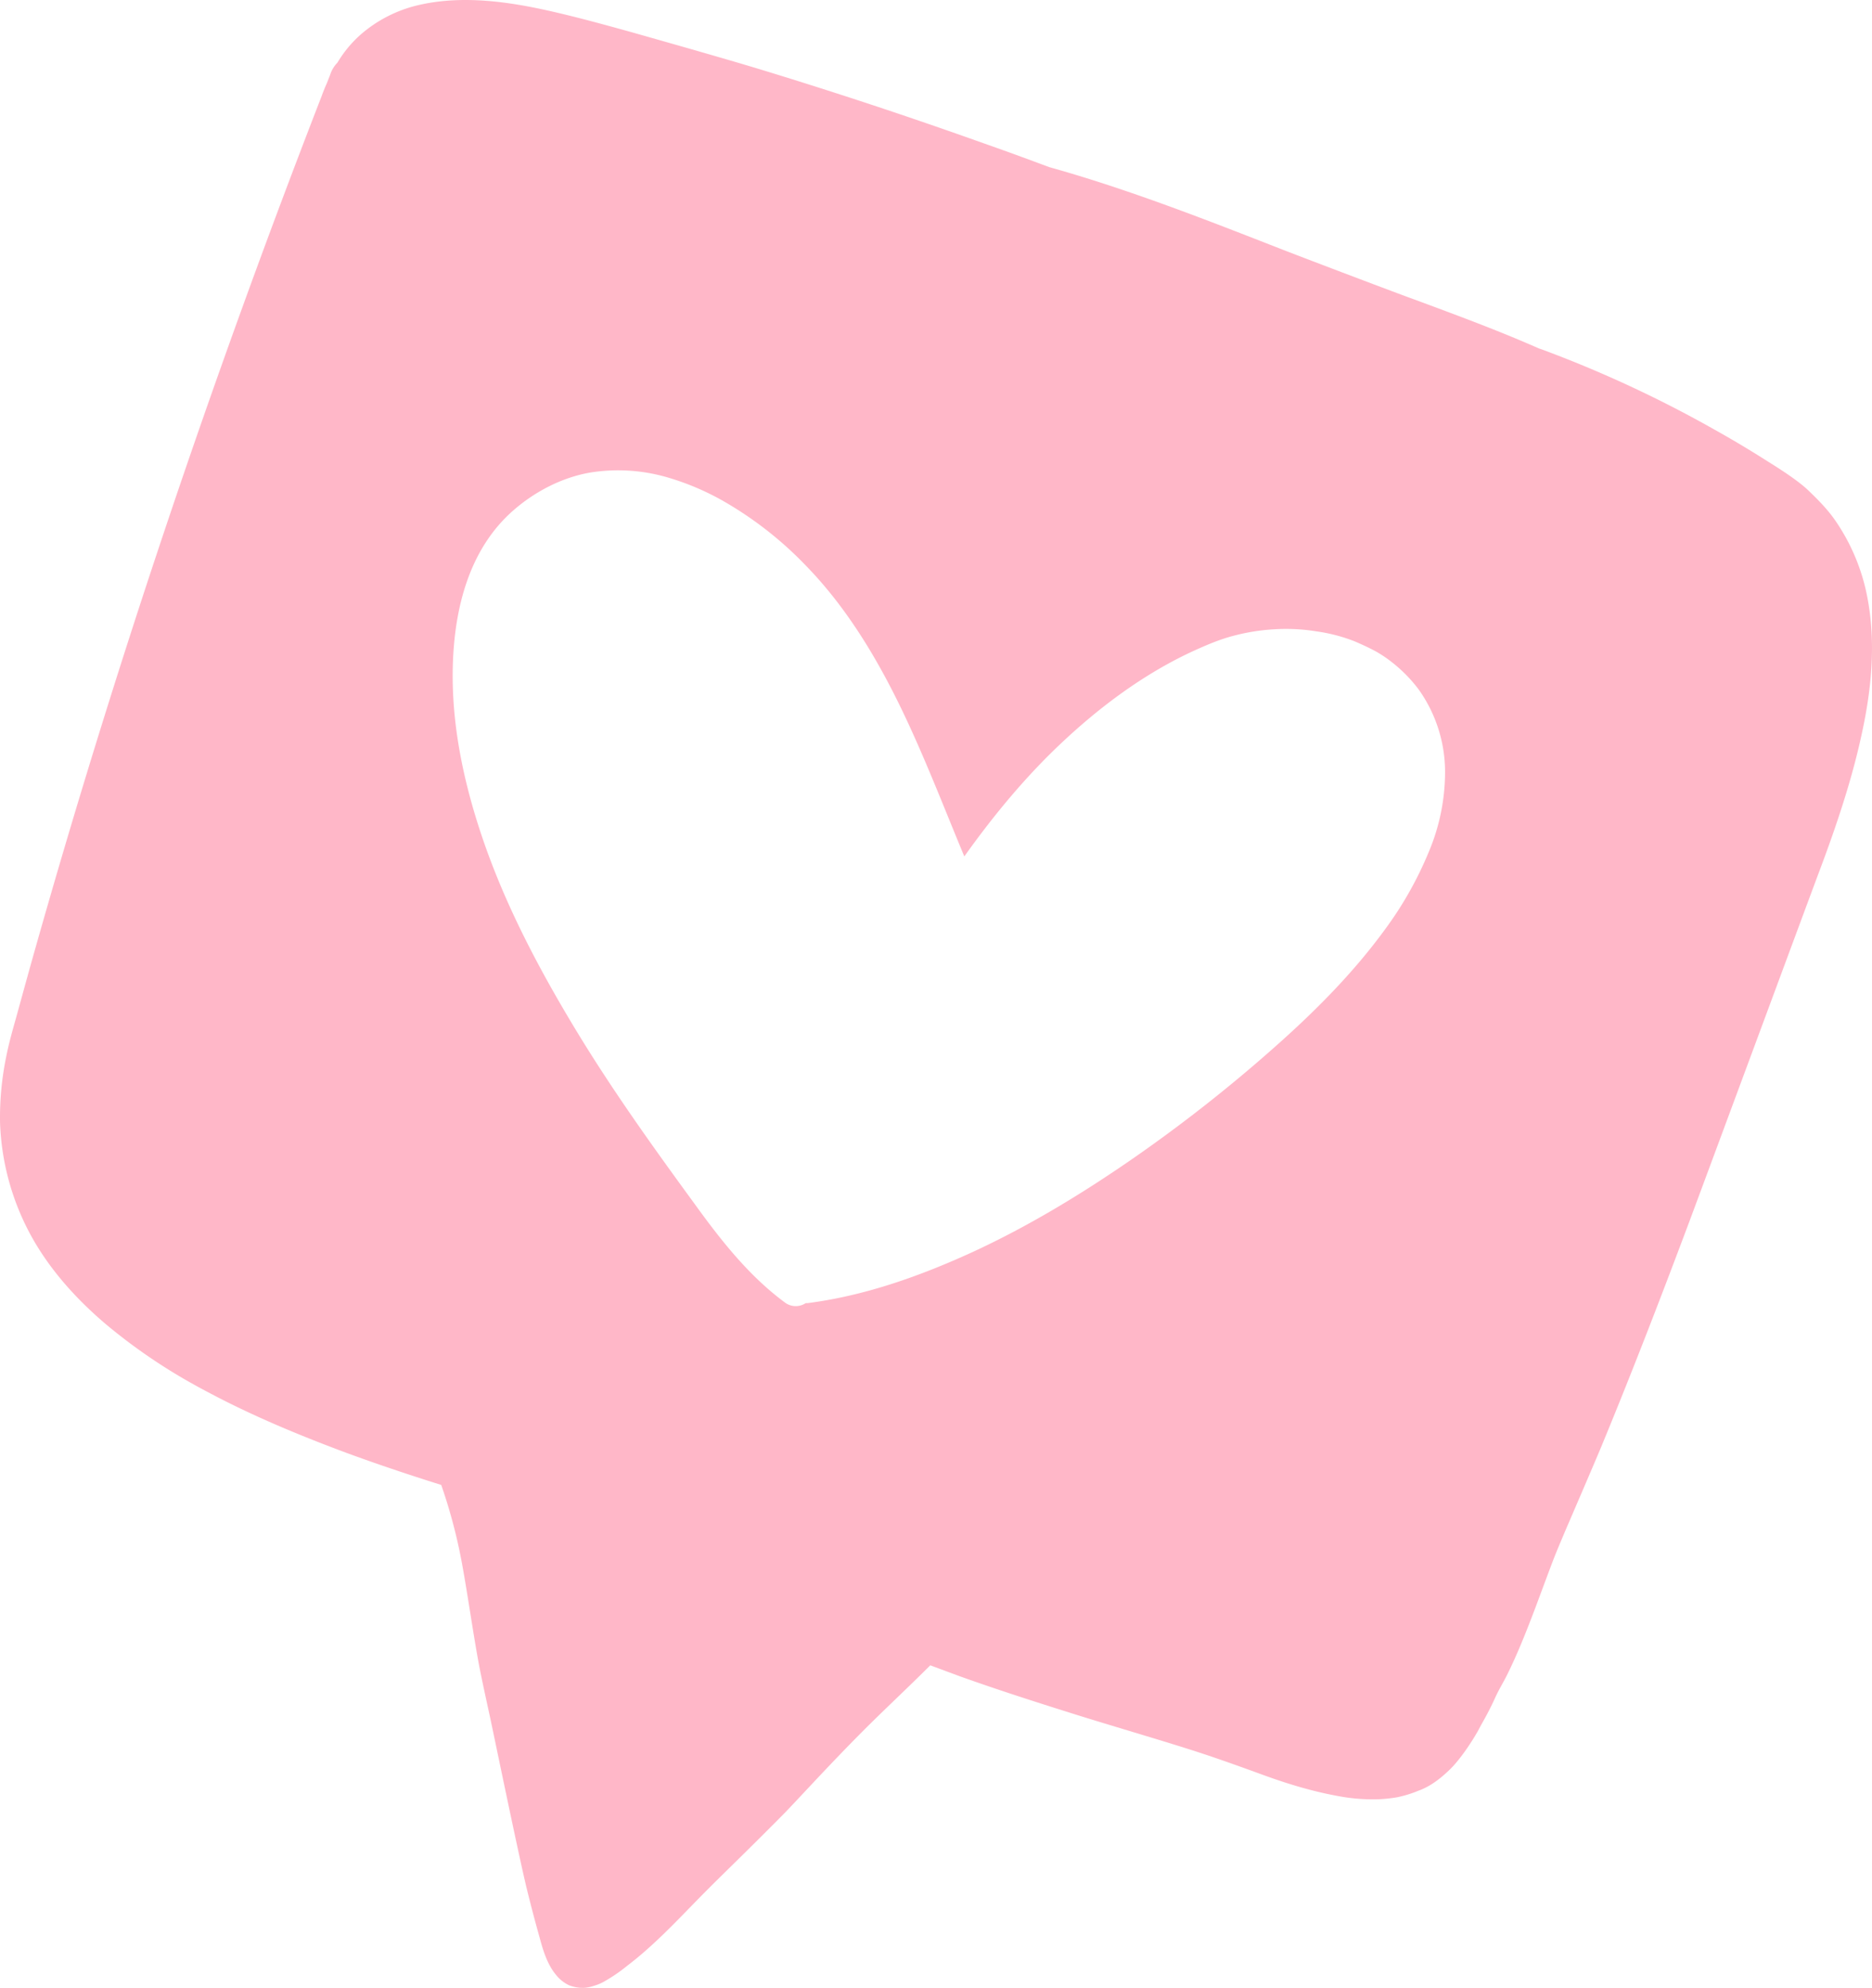 <svg xmlns="http://www.w3.org/2000/svg" width="1017.4" height="1080" viewBox="-0.018 -0.012 1017.461 1080.056" style=""><g><path d="M177.5 45.5c-1 2.2-1.9 4.5-2.7 6.7C114 208.8 61 366.7 17.4 521.6c-2.7 9.6-8.6 31.1-8.6 31.1-2 7.1-4 14.1-5.4 21.2A164.3 164.3 0 0 0 0 609.7a137.6 137.6 0 0 0 17.1 62.1c9.4 17 23.3 33.3 41.3 48.4a304.9 304.9 0 0 0 46.7 31.9c4.1 2.3 8.3 4.5 12.5 6.7 19.9 10.3 42.3 20 70.5 30.5 15.8 5.8 32.3 11.4 51.7 17.5a288.8 288.8 0 0 1 11.7 45l-.3-1.7c3.3 18.2 5.8 36.6 9.2 54.9 1.8 9.1 3.8 18.2 5.8 27.4s15 72.4 19.8 92.6c2.3 9.4 4.7 18.6 7.3 27.8 1.9 7.1 4.2 14.6 8.9 20.2a19.9 19.9 0 0 0 6.8 5.5 19.5 19.5 0 0 0 8.9 1.5 21.3 21.3 0 0 0 5-1.1 24.9 24.9 0 0 0 5.1-2.1 87.3 87.3 0 0 0 12.8-8.7c14.9-11.3 27.6-25.1 40.7-38.4 6.6-6.7 13.3-13.2 20-19.8s16-15.8 23.9-23.8 23.6-25.5 43.6-45.6c12.1-12.1 24.6-23.7 36.6-35.7l15.9 5.9c20.4 7.3 41 13.9 61.7 20.4s41.5 12.5 62.1 19c14 4.4 27.6 9.3 41.3 14.3s28 9.3 42.7 11.8a101.8 101.8 0 0 0 19.1 1.4 80.5 80.5 0 0 0 10.9-1.1 63.1 63.1 0 0 0 11.7-3.6c6.5-2.3 12.3-6.9 17.2-11.7s10.9-13.4 15.1-20.8l1.7-3.2c2.5-4.4 5-9 7.4-14.3s4.4-8.3 6.5-12.5c6-12 10.9-24.6 15.4-36.4l5.4-14.5c2.4-6.4 4.7-12.7 7.3-18.9s3.9-9.3 5.9-13.9c0 0 12.8-29.7 17.2-40.2 14.4-34.8 29.7-73.8 48.1-122.9 12.5-33.5 68-183.4 71.5-192.6 10.9-29.2 17.9-52 22.5-73.8 5.9-27.5 6.8-51.1 2.8-72.2a109.4 109.4 0 0 0-17.1-41.6c-4.3-6.4-9.8-11.9-15-16.9s-14.5-11.1-22.1-15.8c-9.6-6.1-19.1-11.8-28.8-17.2a648.4 648.4 0 0 0-94.1-43.7l-1.5-.5c-22.2-9.8-45.3-18.3-67.7-26.6-9.2-3.3-56.2-21.1-71.4-27-41.2-16.1-83.7-32.8-127-44.9-11.8-4.4-23.8-8.8-35.8-13-40.1-14.3-81.7-28.1-123.9-40.9-20.8-6.3-68-19.6-68-19.6-16.2-4.5-30.9-8.5-45.8-11.8-19.7-4.3-45.5-8.5-70-2.6a72.8 72.8 0 0 0-30.6 15.7A64 64 0 0 0 183.4 34a16.8 16.8 0 0 0-4 6.7zm101.6 231.7c11.7-10.2 26.5-17.9 41.9-20.5a95.9 95.9 0 0 1 42.9 3 141.7 141.7 0 0 1 29.7 12.8 199.2 199.2 0 0 1 44 34.4c24.3 24.8 41.9 55.5 56.3 86.7 10.9 23.6 20.2 47.7 30.2 71.7 15.4-21.6 32.4-42.3 51.7-60.6 21.6-20.5 46.1-38.8 73.2-51.2 7.1-3.2 14.3-6.3 21.9-8.2a110.5 110.5 0 0 1 21.6-3.4 102.3 102.3 0 0 1 22.8 1.1 91.1 91.1 0 0 1 21.1 5.5c3.9 1.7 7.9 3.5 11.7 5.6a67 67 0 0 1 8.3 5.6 78.4 78.4 0 0 1 14.8 15.1 77.3 77.3 0 0 1 14.2 44.3 111.9 111.9 0 0 1-9 44.1 197.2 197.2 0 0 1-23.6 41.7c-17.5 24-38.5 45-60.7 64.6a820.8 820.8 0 0 1-76.3 59.9c-27.6 19.1-56.7 36.8-87.3 50.9-28.4 13-58.4 23.7-89.5 27.7h-1.1a9.8 9.8 0 0 1-11-.1c-19.9-14.6-35.3-34.3-49.6-54.1-22.8-31.2-45.3-62.6-65.3-95.8s-38.1-67.7-50.4-104.5c-9.9-29.6-16.4-60.8-15.5-92.1s9-63.3 33-84.2z" fill="#ffb7c8" data-name="Layer 2"></path></g></svg>